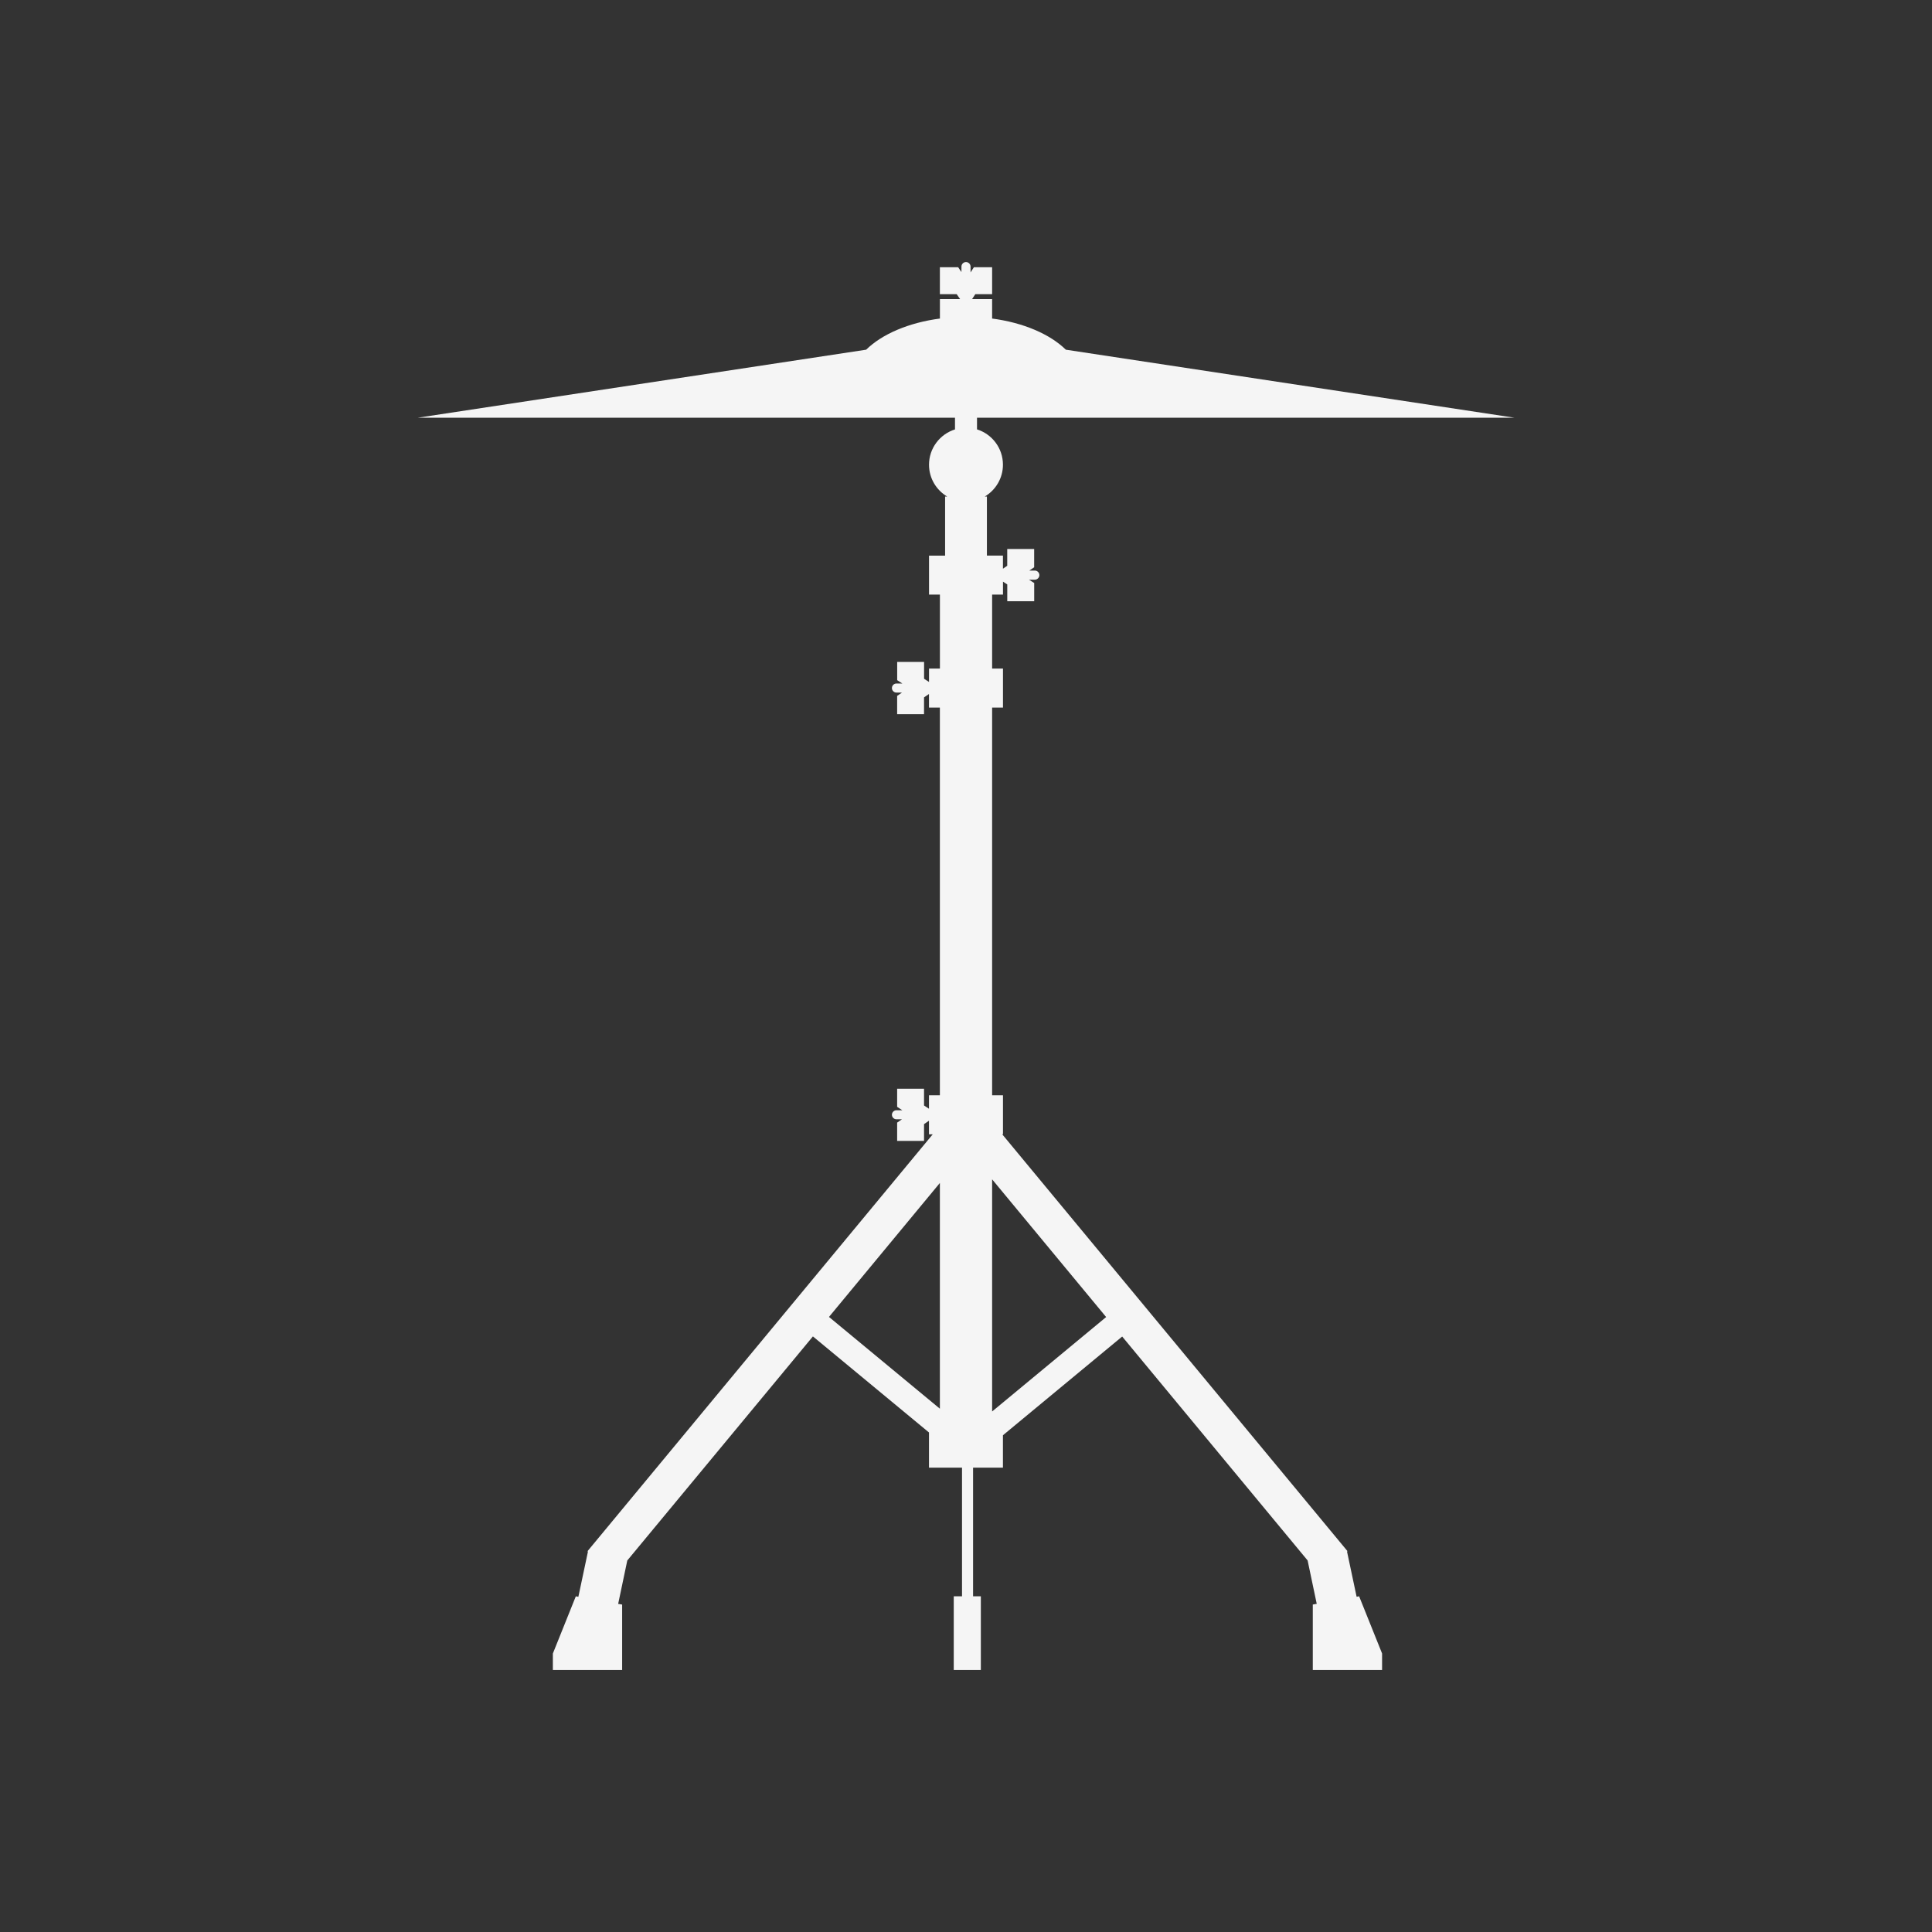 <svg xmlns="http://www.w3.org/2000/svg" xmlns:xlink="http://www.w3.org/1999/xlink" version="1.1" x="0px" y="0px" viewBox="0 0 50 50" enable-background="new 0 0 50 50" xml:space="preserve" fill="#F5F5F5"><rect x="0" y="0" width="50" height="50" fill="#333333" stroke="none"/><path fill="#F5F5F5" d="M35.109,41.324l-0.248-1.17l0.012-0.01l-8.936-10.789h0.02v-1.01h-0.281V18.312h0.281v-1.009h-0.281v-1.915  h0.281v-0.335l0.111,0.072v0.435h0.697v-0.473h-0.002l-0.133-0.085h0.152c0.062,0,0.117-0.053,0.117-0.118s-0.055-0.118-0.117-0.118  h-0.143l0.125-0.085l0,0v-0.473h-0.697v0.434l-0.111,0.076v-0.339h-0.415v-1.529h-0.055c0.281-0.167,0.47-0.473,0.47-0.824  c0-0.429-0.282-0.792-0.671-0.914v-0.302h13.907L27.584,9.05c-0.412-0.403-1.102-0.702-1.922-0.808h0.014V7.74h-0.518l0.083-0.127  h0.435V6.916h-0.473v0.002L25.118,7.05v-0.15c0-0.065-0.054-0.118-0.118-0.118c-0.065,0-0.118,0.053-0.118,0.118v0.141l-0.085-0.125  l0,0h-0.473v0.697h0.435l0.088,0.127h-0.522v0.502h0.013c-0.82,0.106-1.511,0.405-1.922,0.808l-11.608,1.761h13.907v0.302  c-0.389,0.122-0.672,0.485-0.672,0.914c0,0.351,0.189,0.657,0.471,0.824h-0.055v1.529h-0.416v1.008h0.282v1.915h-0.282v0.346  l-0.128-0.083v-0.435h-0.696v0.473h0.003l0.131,0.085H23.2c-0.064,0-0.117,0.053-0.117,0.118s0.053,0.117,0.117,0.117h0.143  l-0.125,0.086l0,0v0.473h0.696v-0.435l0.128-0.087v0.351h0.282v10.034h-0.282v0.348l-0.128-0.084v-0.434h-0.696v0.471h0.003  l0.131,0.086H23.2c-0.064,0-0.117,0.053-0.117,0.117s0.053,0.117,0.117,0.117h0.143l-0.125,0.086l0,0v0.473h0.696v-0.434  l0.128-0.088v0.352h0.097l-8.935,10.789l0.012,0.01l-0.248,1.17l-0.066-0.012l-0.594,1.48v0.426h1.793v-1.693l-0.103-0.018  l0.236-1.123l4.804-5.799l3.004,2.486v0.91h0.855v3.33h-0.214v1.906h0.214h0.286h0.201v-1.906h-0.201v-3.33h0.773v-0.838  l3.086-2.555l4.799,5.795l0.236,1.123l-0.102,0.018v1.693h1.793v-0.426l-0.594-1.48L35.109,41.324z M24.324,36.457l-2.87-2.375  l2.87-3.467V36.457z M25.676,36.529v-6.008l2.951,3.564L25.676,36.529z"></path></svg>